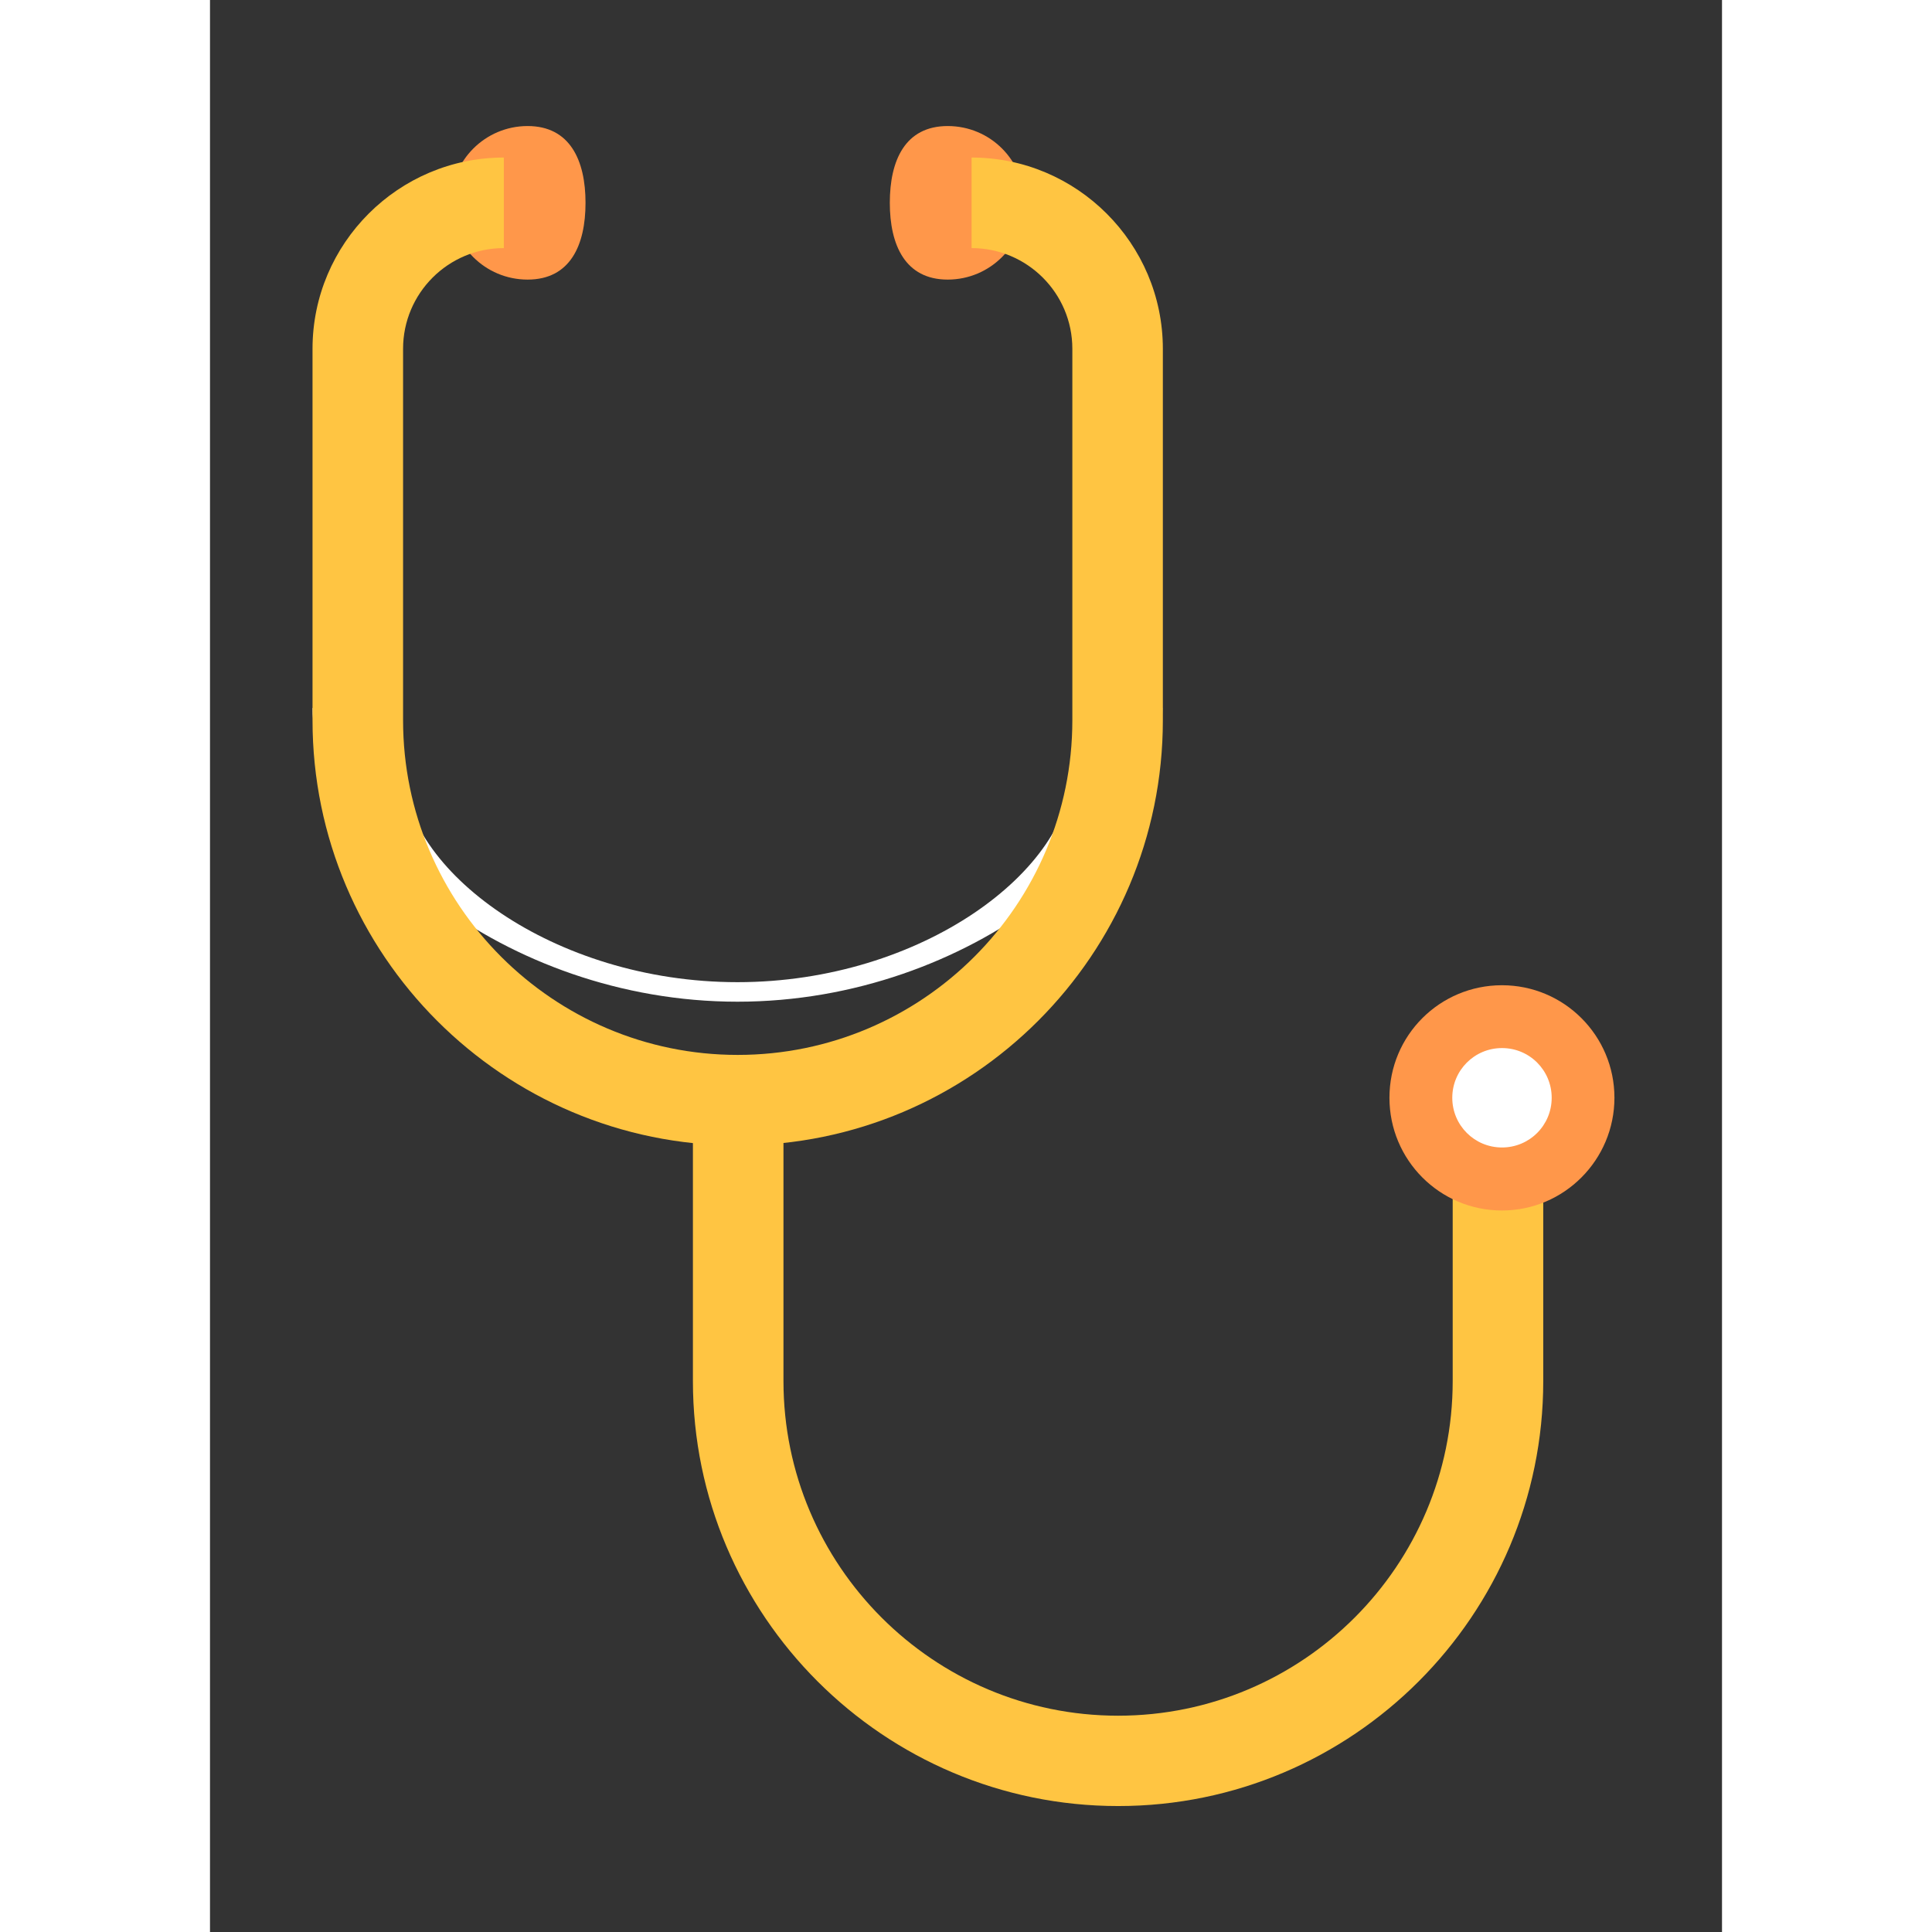 <svg width="60" height="60" viewBox="0 0 36 46" fill="none" xmlns="http://www.w3.org/2000/svg">
<rect x="0" y="0" width="36" height="46" fill="#333333" stroke="none"/>
<g clip-path="url(#clip0_1200_11300)">
<path d="M8.941 4.829C8.941 5.838 8.577 6.657 7.562 6.657C6.548 6.657 5.734 5.838 5.734 4.829C5.734 3.82 6.553 3.001 7.562 3.001C8.572 3.001 8.941 3.82 8.941 4.829Z" fill="#FF974A"/>
<path d="M16.186 4.829C16.186 3.82 16.55 3.001 17.564 3.001C18.579 3.001 19.392 3.82 19.392 4.829C19.392 5.838 18.574 6.657 17.564 6.657C16.555 6.657 16.186 5.838 16.186 4.829Z" fill="#FF974A"/>
<path d="M20.526 18.292C20.526 20.701 16.949 23.385 12.559 23.385C8.169 23.385 4.592 20.706 4.592 18.292L2.441 16.855C2.441 19.919 6.98 23.85 12.559 23.85C18.138 23.85 22.677 19.919 22.677 16.855L20.521 18.292H20.526Z" fill="white"/>
<path d="M12.559 27.272C6.98 27.272 2.441 22.734 2.441 17.149V8.305C2.441 5.796 4.486 3.751 6.996 3.751V5.907C5.67 5.907 4.597 6.984 4.597 8.305V17.149C4.597 21.54 8.169 25.117 12.564 25.117C16.96 25.117 20.532 21.545 20.532 17.149V8.305C20.532 6.979 19.454 5.907 18.133 5.907V3.751C20.642 3.751 22.687 5.796 22.687 8.305V17.149C22.687 22.729 18.149 27.272 12.569 27.272H12.559Z" fill="#FFC542"/>
<path d="M21.621 43.001C16.042 43.001 11.498 38.462 11.498 32.883V26.194H13.654V32.883C13.654 37.273 17.225 40.85 21.621 40.85C26.017 40.85 29.588 37.279 29.588 32.883V26.194H31.744V32.883C31.744 38.462 27.205 43.001 21.626 43.001H21.621Z" fill="#FFC542"/>
<path d="M33.439 26.137C33.439 27.616 32.24 28.821 30.761 28.821C29.281 28.821 28.082 27.621 28.082 26.137C28.082 24.652 29.281 23.458 30.761 23.458C32.24 23.458 33.439 24.657 33.439 26.137Z" fill="#FF974A"/>
<path d="M31.945 26.138C31.945 26.793 31.417 27.321 30.762 27.321C30.107 27.321 29.578 26.793 29.578 26.138C29.578 25.482 30.107 24.954 30.762 24.954C31.417 24.954 31.945 25.482 31.945 26.138Z" fill="white"/>
</g>
<defs>
<clipPath id="clip0_1200_11300">
<rect width="30.997" height="40" fill="white" transform="translate(2.441 3.001)"/>
</clipPath>
</defs>
</svg>
